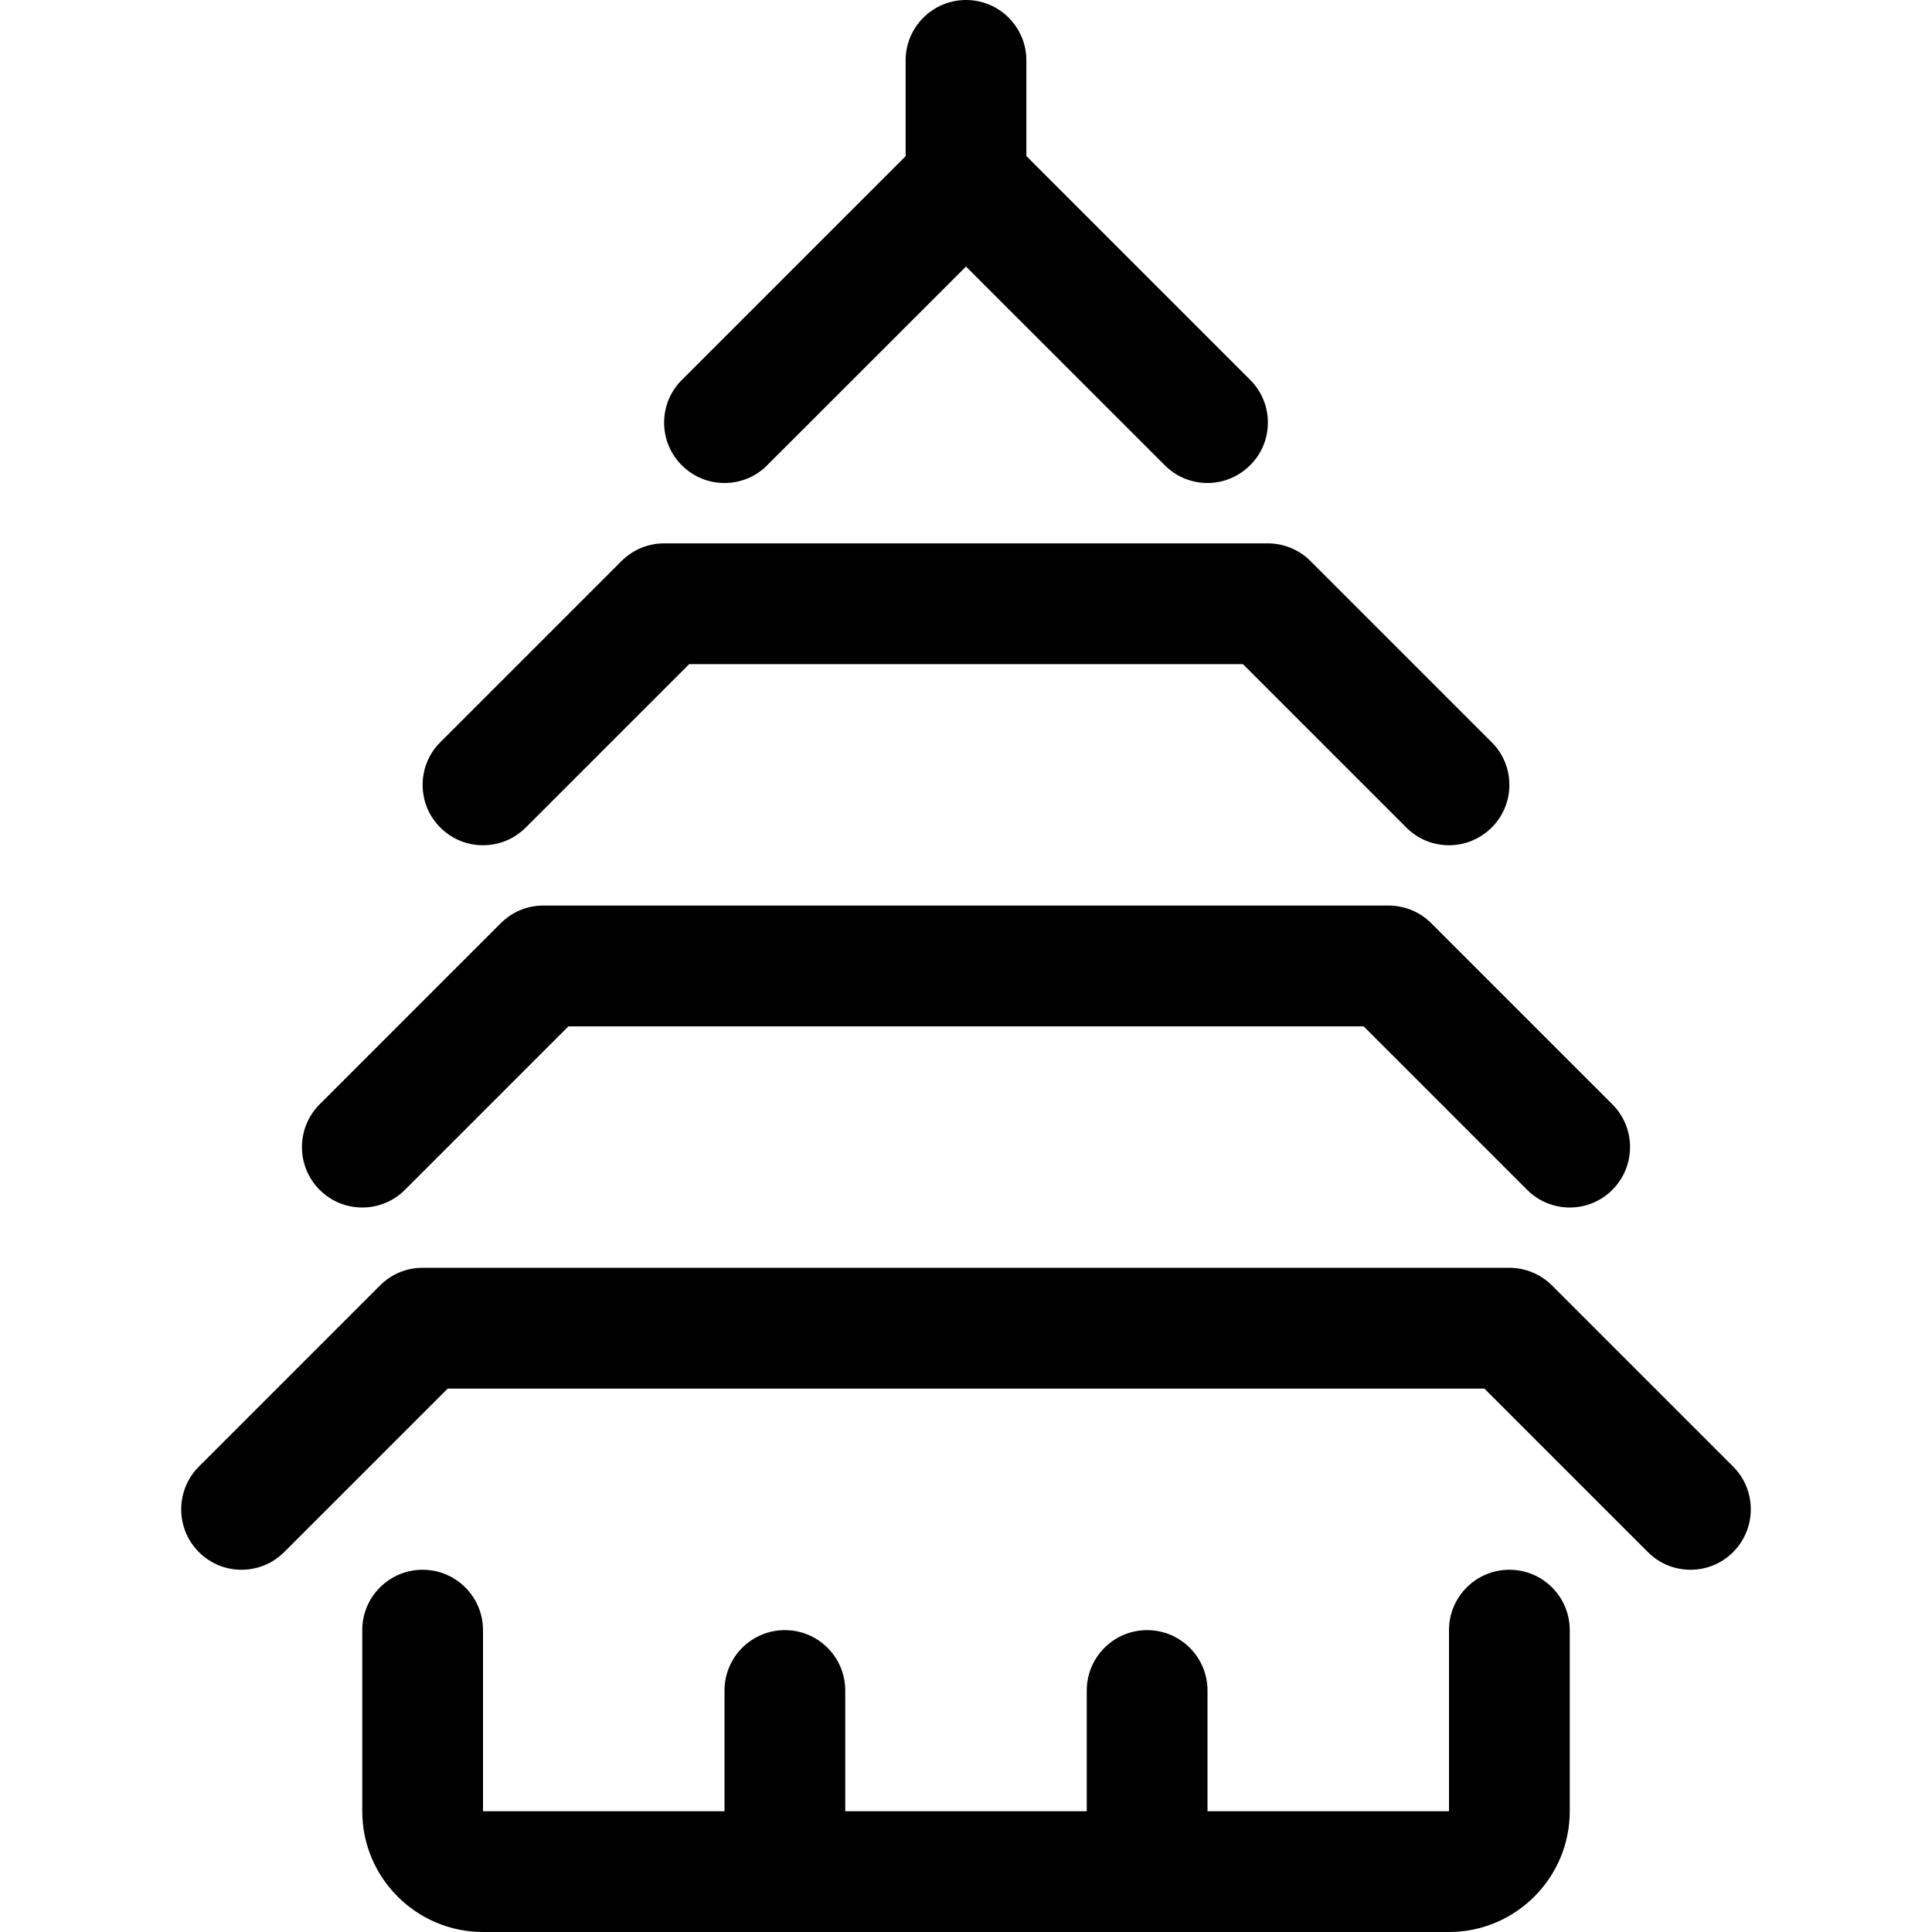 <?xml version="1.0" encoding="utf-8"?>
<!-- Generator: Adobe Illustrator 22.1.0, SVG Export Plug-In . SVG Version: 6.00 Build 0)  -->
<svg version="1.1" id="Layer_1" xmlns="http://www.w3.org/2000/svg" xmlns:xlink="http://www.w3.org/1999/xlink" x="0px" y="0px"
	 viewBox="0 0 24 24" style="enable-background:new 0 0 24 24;" xml:space="preserve">
<title>landmark-chinese-pagoda</title>
<g>
	<path d="M15,6c-0.2,0-0.389-0.078-0.53-0.22L12,3.311L9.53,5.78C9.389,5.922,9.2,6,9,6S8.611,5.922,8.47,5.78
		C8.328,5.639,8.25,5.45,8.25,5.25s0.078-0.389,0.22-0.53l2.78-2.78V0.75C11.25,0.336,11.586,0,12,0s0.75,0.336,0.75,0.75v1.189
		l2.78,2.78c0.142,0.141,0.22,0.33,0.22,0.53s-0.078,0.389-0.22,0.53S15.2,6,15,6z"/>
	<path d="M21,19.5c-0.2,0-0.389-0.078-0.53-0.22l-2.03-2.03H5.561l-2.03,2.03C3.389,19.422,3.2,19.5,3,19.5s-0.389-0.078-0.53-0.22
		c-0.292-0.292-0.292-0.768,0-1.061l2.25-2.25c0.142-0.142,0.33-0.22,0.53-0.22h13.5c0.198,0,0.391,0.08,0.53,0.22l2.25,2.25
		c0.292,0.292,0.292,0.768,0,1.061C21.389,19.422,21.2,19.5,21,19.5z"/>
	<path d="M19.5,15c-0.2,0-0.389-0.078-0.53-0.22l-2.03-2.03H7.061l-2.03,2.03C4.889,14.922,4.7,15,4.5,15s-0.389-0.078-0.53-0.22
		c-0.292-0.292-0.292-0.768,0-1.061l2.25-2.25c0.142-0.142,0.33-0.22,0.53-0.22h10.5c0.198,0,0.391,0.08,0.53,0.22l2.25,2.25
		c0.292,0.292,0.292,0.768,0,1.061C19.889,14.922,19.7,15,19.5,15z"/>
	<path d="M18,10.5c-0.2,0-0.389-0.078-0.53-0.22l-2.03-2.03H8.561l-2.03,2.03C6.389,10.422,6.2,10.5,6,10.5s-0.389-0.078-0.53-0.22
		c-0.142-0.141-0.22-0.33-0.22-0.53s0.078-0.389,0.22-0.53l2.25-2.25c0.142-0.142,0.33-0.22,0.53-0.22h7.5
		c0.198,0,0.391,0.08,0.53,0.22l2.25,2.25c0.142,0.141,0.22,0.33,0.22,0.53s-0.078,0.389-0.22,0.53S18.2,10.5,18,10.5z"/>
	<path d="M6,24c-0.827,0-1.5-0.673-1.5-1.5v-2.25c0-0.414,0.336-0.75,0.75-0.75S6,19.836,6,20.25v2.25h3V21
		c0-0.414,0.336-0.75,0.75-0.75S10.5,20.586,10.5,21v1.5h3V21c0-0.414,0.336-0.75,0.75-0.75S15,20.586,15,21v1.5h3v-2.25
		c0-0.414,0.336-0.75,0.75-0.75s0.75,0.336,0.75,0.75v2.25c0,0.827-0.673,1.5-1.5,1.5H6z"/>
</g>
</svg>
